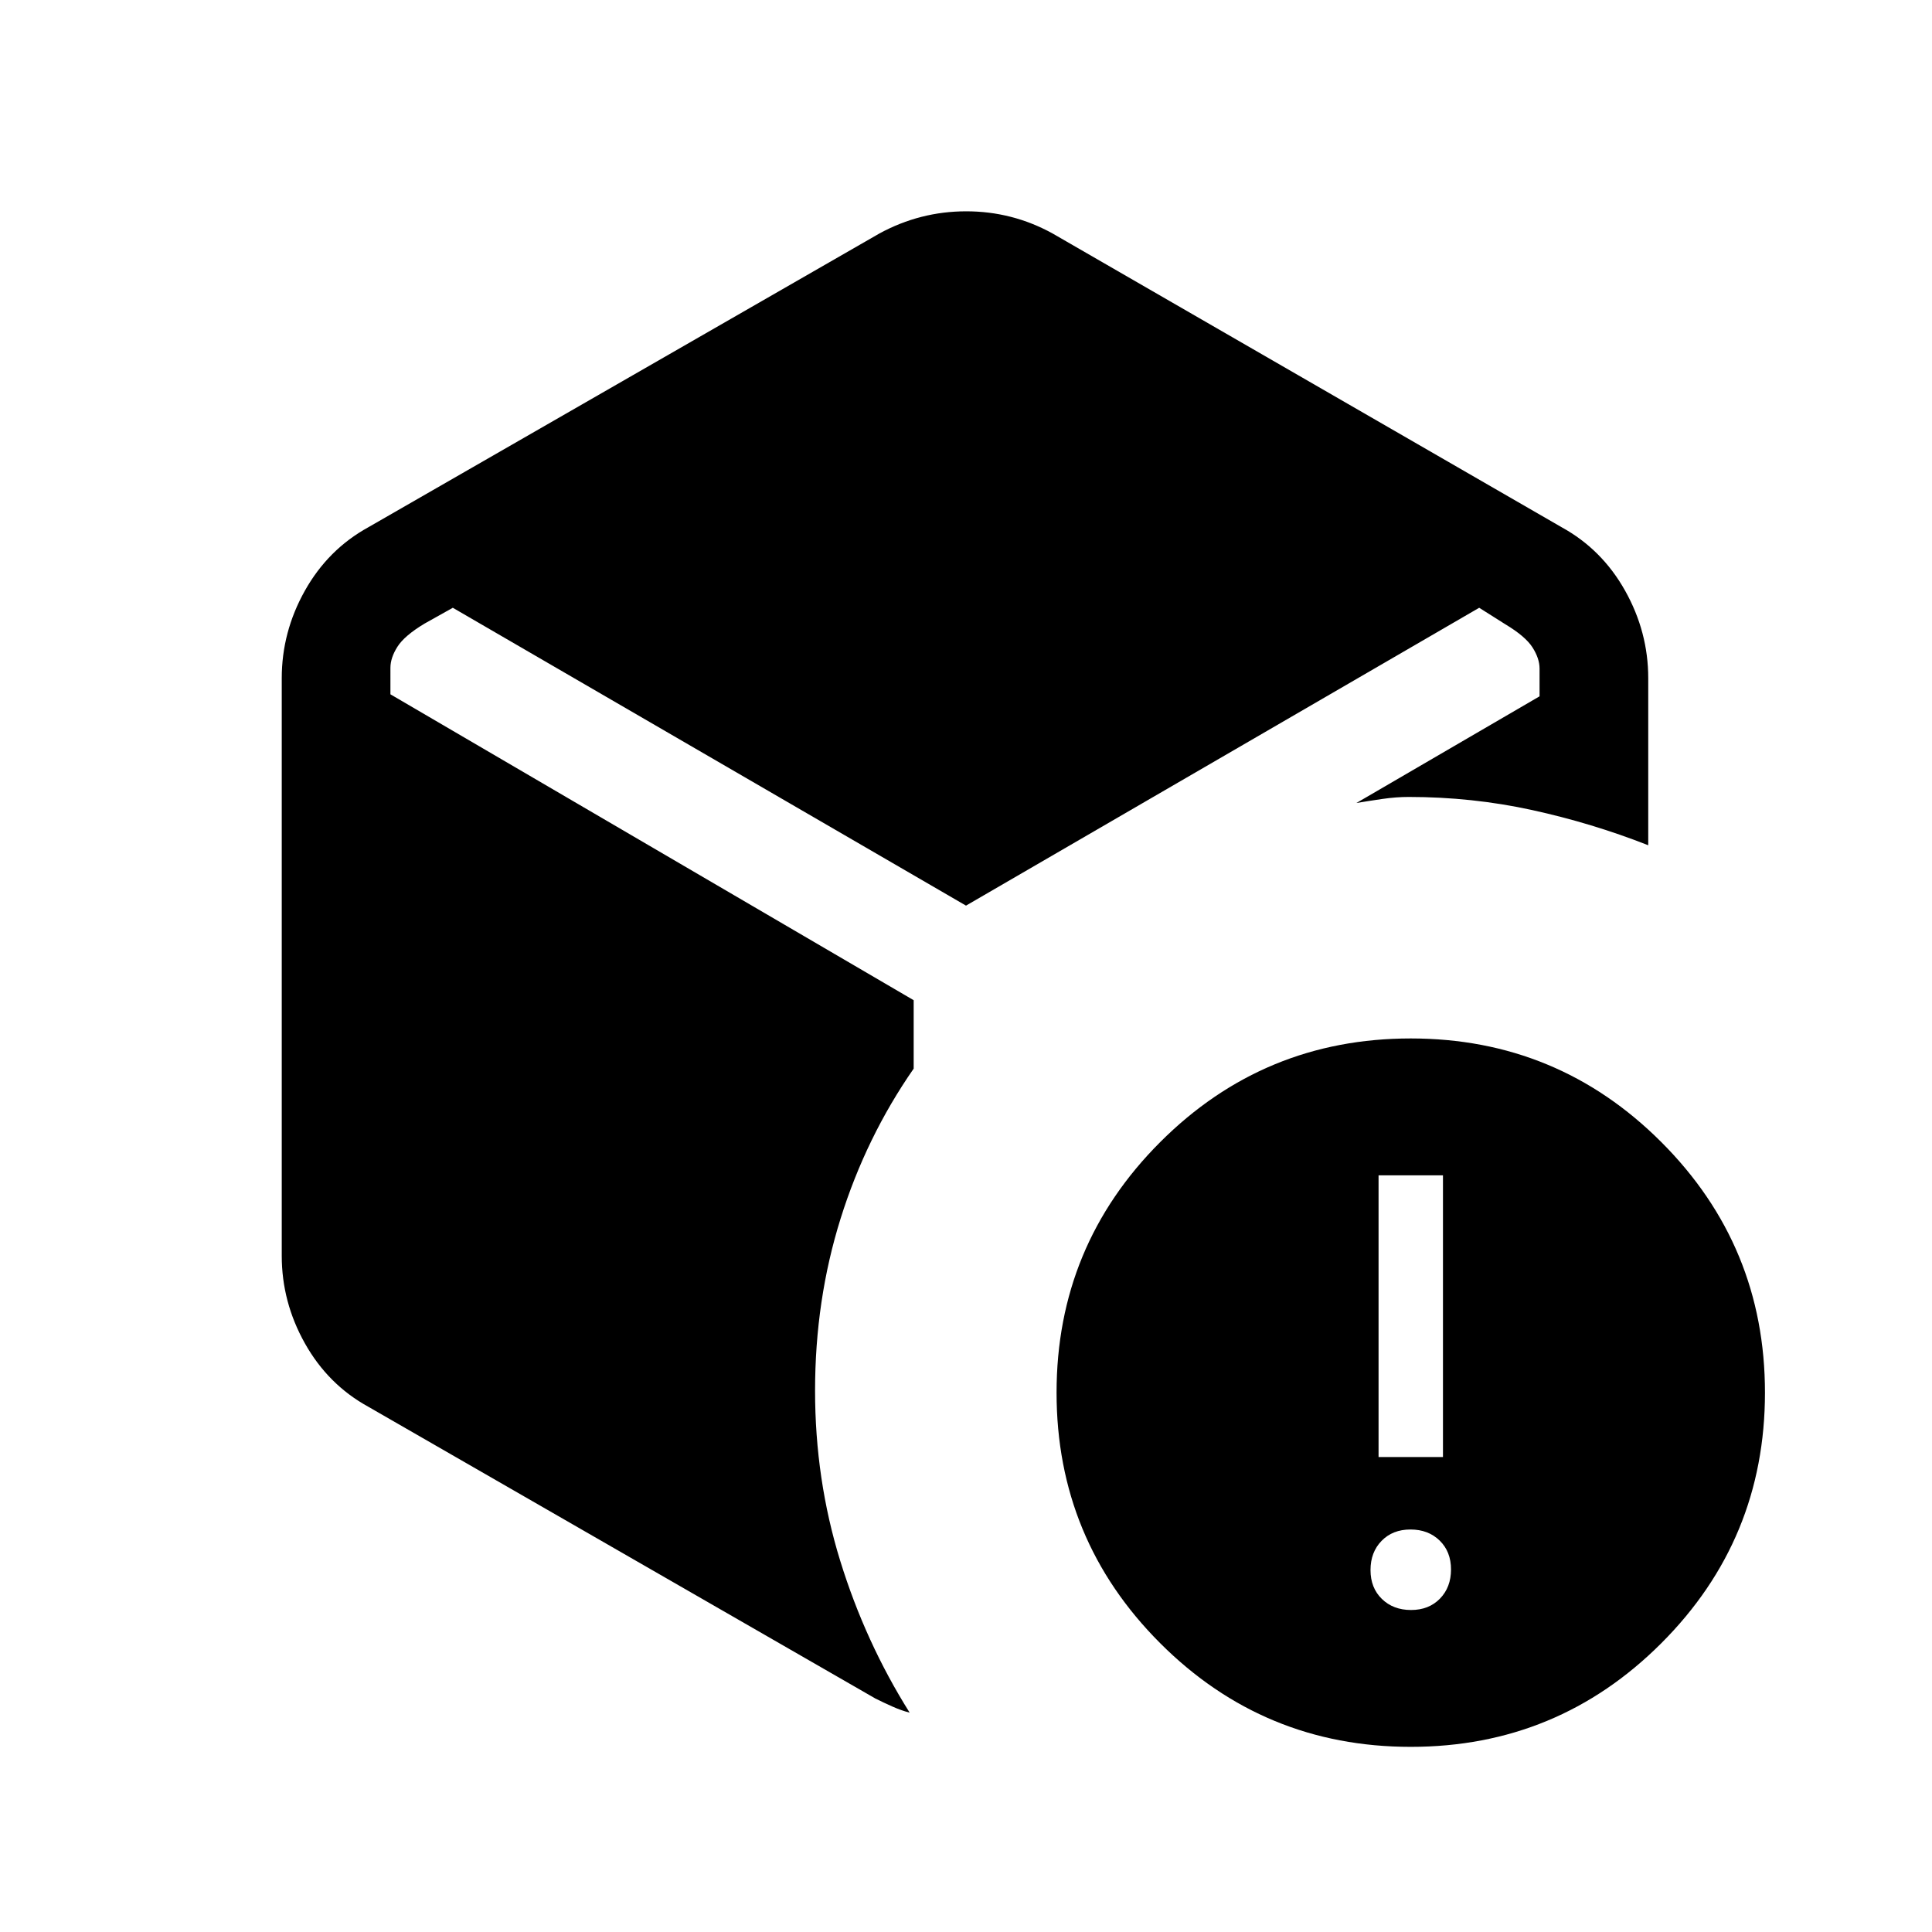 <svg xmlns="http://www.w3.org/2000/svg" height="24" viewBox="0 -960 960 960" width="24"><path d="M701.143-160q8.857 0 14.357-5.643t5.5-14.5q0-8.857-5.643-14.357t-14.5-5.5q-8.857 0-14.357 5.643t-5.5 14.5q0 8.857 5.643 14.357t14.5 5.5ZM685-236h32v-140h-32v140ZM437-844q20.23-11 43.115-11T523-844l253 146q20 11 31.5 31.5T819-623v83q-28-11-57.75-17.5T700-564q-6.312 0-13.156 1T674-561l91-53v-13.791q0-5-3.5-10.5t-13.5-11.5L735-658 480-510 225-658l-14 7.836q-10 6-13.5 11.5t-3.5 10.5V-615l260 152v34q-23.625 34-36.312 74.5Q405-314 405-269q0 44.119 12.5 84.559Q430-144 452-109q-4-1-8.5-3t-8.5-4L183-261q-20-11-31.5-31.5T140-336v-287q0-23 11.5-43.5T183-698l254-146ZM701-92q-73 0-124.5-51.5T525-268q0-73 51.5-124.5T701-444q73 0 124.5 51.5T877-268q0 73-51.5 124.5T701-92Z"/></svg>
